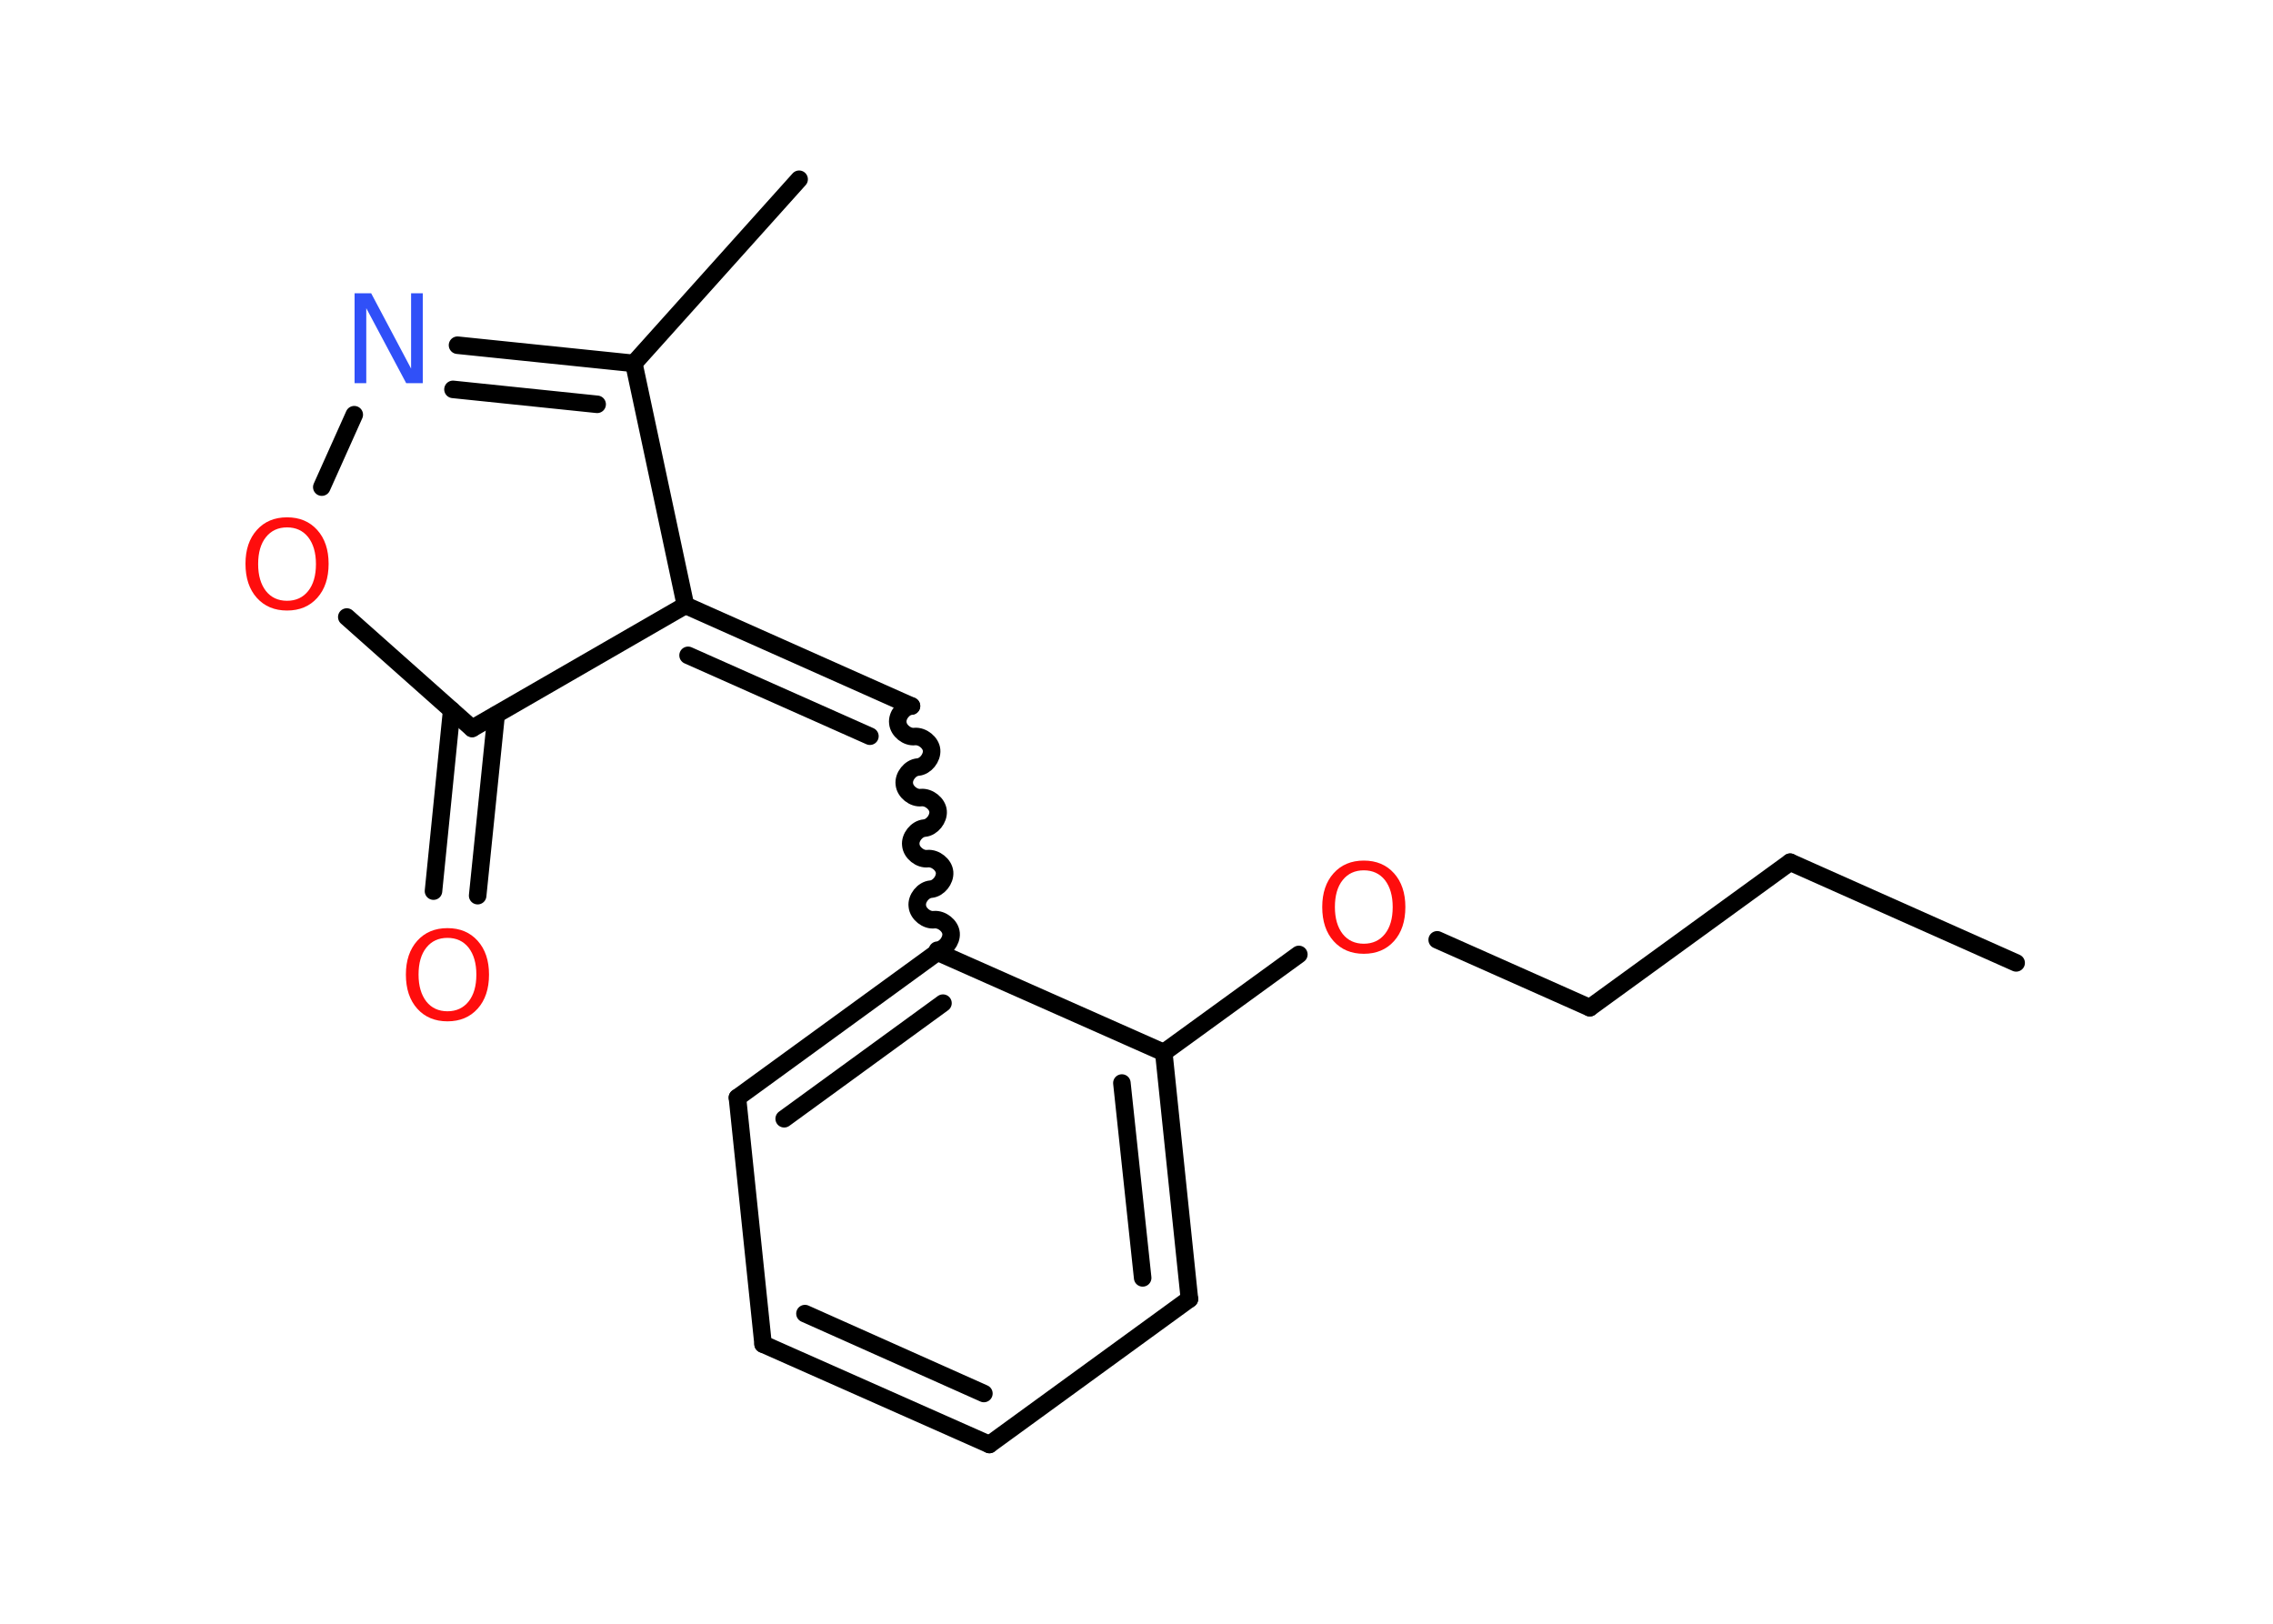 <?xml version='1.0' encoding='UTF-8'?>
<!DOCTYPE svg PUBLIC "-//W3C//DTD SVG 1.1//EN" "http://www.w3.org/Graphics/SVG/1.1/DTD/svg11.dtd">
<svg version='1.2' xmlns='http://www.w3.org/2000/svg' xmlns:xlink='http://www.w3.org/1999/xlink' width='70.0mm' height='50.0mm' viewBox='0 0 70.0 50.0'>
  <desc>Generated by the Chemistry Development Kit (http://github.com/cdk)</desc>
  <g stroke-linecap='round' stroke-linejoin='round' stroke='#000000' stroke-width='.54' fill='#FF0D0D'>
    <rect x='.0' y='.0' width='70.0' height='50.0' fill='#FFFFFF' stroke='none'/>
    <g id='mol1' class='mol'>
      <line id='mol1bnd1' class='bond' x1='62.09' y1='29.65' x2='55.13' y2='26.55'/>
      <line id='mol1bnd2' class='bond' x1='55.13' y1='26.55' x2='48.96' y2='31.03'/>
      <line id='mol1bnd3' class='bond' x1='48.96' y1='31.03' x2='44.26' y2='28.94'/>
      <line id='mol1bnd4' class='bond' x1='40.0' y1='29.39' x2='35.84' y2='32.41'/>
      <g id='mol1bnd5' class='bond'>
        <line x1='36.63' y1='40.0' x2='35.84' y2='32.41'/>
        <line x1='35.19' y1='39.35' x2='34.55' y2='33.35'/>
      </g>
      <line id='mol1bnd6' class='bond' x1='36.63' y1='40.0' x2='30.47' y2='44.48'/>
      <g id='mol1bnd7' class='bond'>
        <line x1='23.5' y1='41.39' x2='30.47' y2='44.48'/>
        <line x1='24.79' y1='40.45' x2='30.3' y2='42.91'/>
      </g>
      <line id='mol1bnd8' class='bond' x1='23.5' y1='41.39' x2='22.71' y2='33.8'/>
      <g id='mol1bnd9' class='bond'>
        <line x1='28.87' y1='29.32' x2='22.71' y2='33.8'/>
        <line x1='29.04' y1='30.89' x2='24.15' y2='34.45'/>
      </g>
      <line id='mol1bnd10' class='bond' x1='35.84' y1='32.41' x2='28.87' y2='29.32'/>
      <path id='mol1bnd11' class='bond' d='M28.07 21.74c-.24 .02 -.45 .29 -.42 .52c.02 .24 .29 .45 .52 .42c.24 -.02 .5 .19 .52 .42c.02 .24 -.19 .5 -.42 .52c-.24 .02 -.45 .29 -.42 .52c.02 .24 .29 .45 .52 .42c.24 -.02 .5 .19 .52 .42c.02 .24 -.19 .5 -.42 .52c-.24 .02 -.45 .29 -.42 .52c.02 .24 .29 .45 .52 .42c.24 -.02 .5 .19 .52 .42c.02 .24 -.19 .5 -.42 .52c-.24 .02 -.45 .29 -.42 .52c.02 .24 .29 .45 .52 .42c.24 -.02 .5 .19 .52 .42c.02 .24 -.19 .5 -.42 .52' fill='none' stroke='#000000' stroke-width='.54'/>
      <g id='mol1bnd12' class='bond'>
        <line x1='28.07' y1='21.74' x2='21.11' y2='18.64'/>
        <line x1='26.79' y1='22.67' x2='21.19' y2='20.18'/>
      </g>
      <line id='mol1bnd13' class='bond' x1='21.11' y1='18.64' x2='14.54' y2='22.43'/>
      <g id='mol1bnd14' class='bond'>
        <line x1='15.28' y1='22.01' x2='14.71' y2='27.58'/>
        <line x1='13.91' y1='21.87' x2='13.35' y2='27.44'/>
      </g>
      <line id='mol1bnd15' class='bond' x1='14.54' y1='22.43' x2='10.68' y2='19.0'/>
      <line id='mol1bnd16' class='bond' x1='9.91' y1='15.0' x2='10.91' y2='12.77'/>
      <g id='mol1bnd17' class='bond'>
        <line x1='19.52' y1='11.19' x2='14.09' y2='10.63'/>
        <line x1='18.39' y1='12.45' x2='13.95' y2='11.99'/>
      </g>
      <line id='mol1bnd18' class='bond' x1='21.11' y1='18.64' x2='19.52' y2='11.19'/>
      <line id='mol1bnd19' class='bond' x1='19.52' y1='11.19' x2='24.61' y2='5.52'/>
      <path id='mol1atm4' class='atom' d='M42.0 26.8q-.41 .0 -.65 .3q-.24 .3 -.24 .83q.0 .52 .24 .83q.24 .3 .65 .3q.41 .0 .65 -.3q.24 -.3 .24 -.83q.0 -.52 -.24 -.83q-.24 -.3 -.65 -.3zM42.0 26.5q.58 .0 .93 .39q.35 .39 .35 1.04q.0 .66 -.35 1.05q-.35 .39 -.93 .39q-.58 .0 -.93 -.39q-.35 -.39 -.35 -1.05q.0 -.65 .35 -1.04q.35 -.39 .93 -.39z' stroke='none'/>
      <path id='mol1atm14' class='atom' d='M13.78 28.88q-.41 .0 -.65 .3q-.24 .3 -.24 .83q.0 .52 .24 .83q.24 .3 .65 .3q.41 .0 .65 -.3q.24 -.3 .24 -.83q.0 -.52 -.24 -.83q-.24 -.3 -.65 -.3zM13.78 28.58q.58 .0 .93 .39q.35 .39 .35 1.04q.0 .66 -.35 1.05q-.35 .39 -.93 .39q-.58 .0 -.93 -.39q-.35 -.39 -.35 -1.05q.0 -.65 .35 -1.04q.35 -.39 .93 -.39z' stroke='none'/>
      <path id='mol1atm15' class='atom' d='M8.84 16.24q-.41 .0 -.65 .3q-.24 .3 -.24 .83q.0 .52 .24 .83q.24 .3 .65 .3q.41 .0 .65 -.3q.24 -.3 .24 -.83q.0 -.52 -.24 -.83q-.24 -.3 -.65 -.3zM8.84 15.93q.58 .0 .93 .39q.35 .39 .35 1.04q.0 .66 -.35 1.05q-.35 .39 -.93 .39q-.58 .0 -.93 -.39q-.35 -.39 -.35 -1.05q.0 -.65 .35 -1.04q.35 -.39 .93 -.39z' stroke='none'/>
      <path id='mol1atm16' class='atom' d='M10.93 9.03h.5l1.23 2.32v-2.32h.36v2.77h-.51l-1.23 -2.31v2.31h-.36v-2.77z' stroke='none' fill='#3050F8'/>
    </g>
  </g>
</svg>
